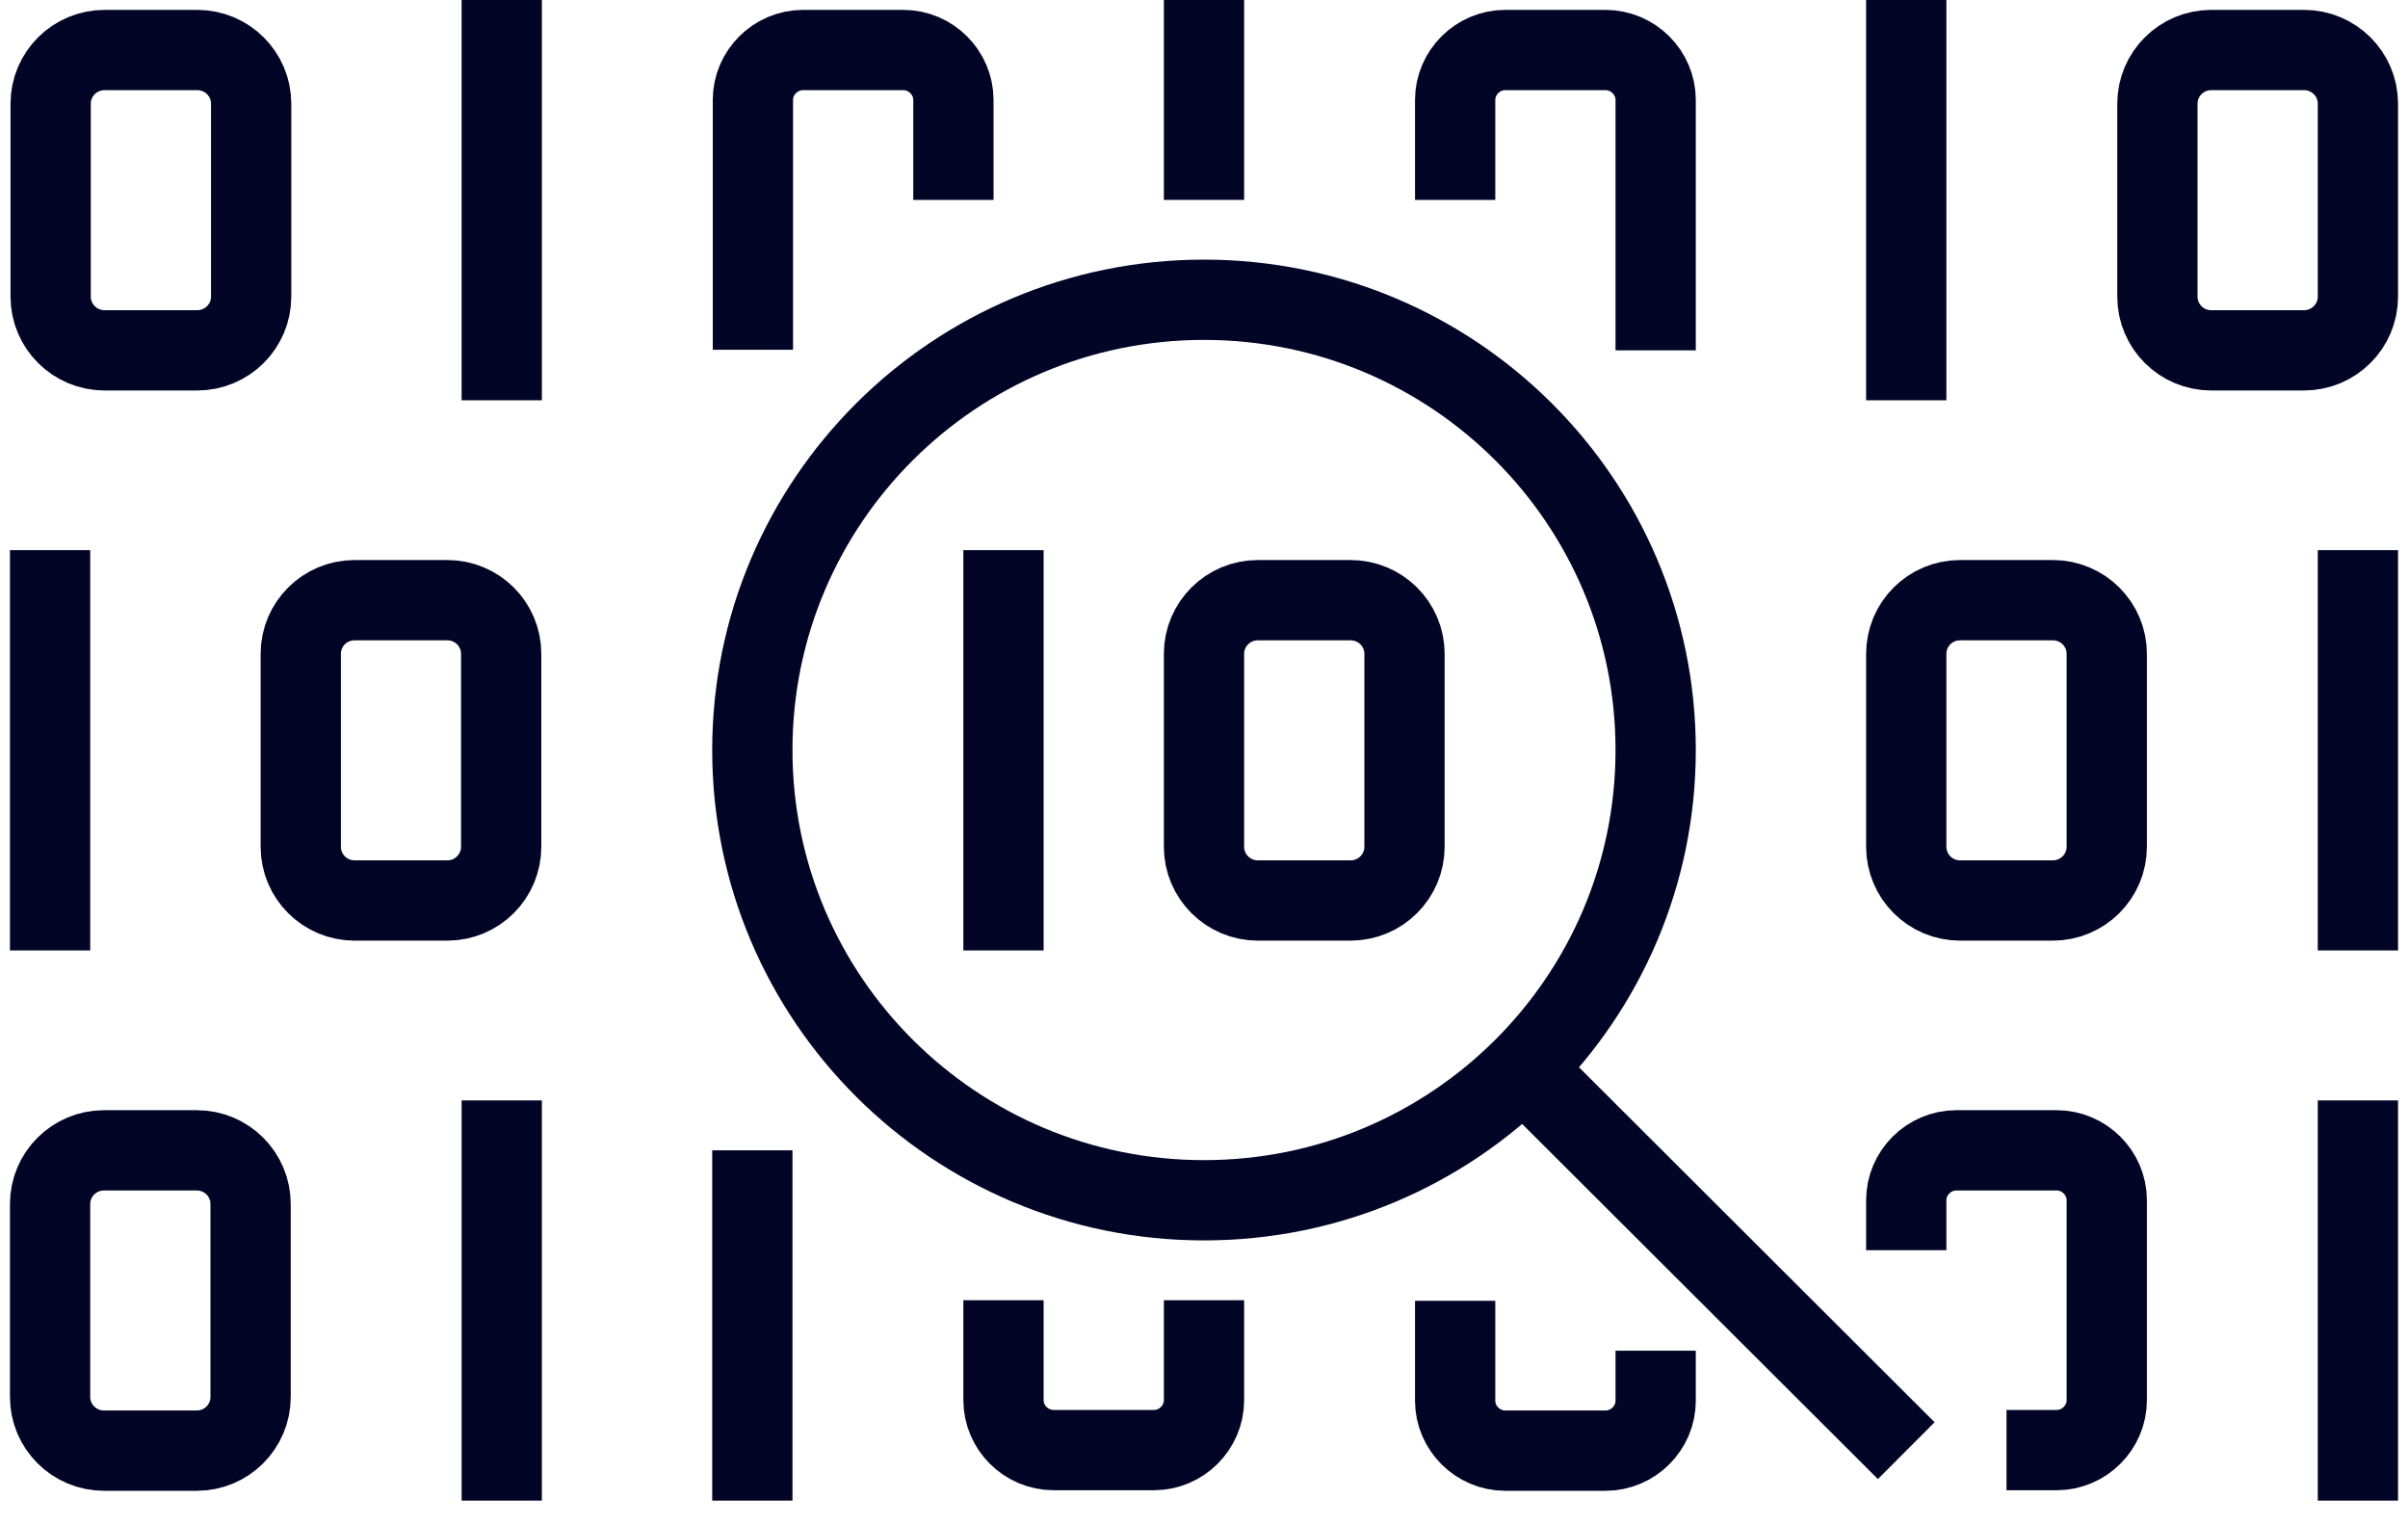 <svg width="30" height="19" viewBox="0 0 30 19" fill="none" xmlns="http://www.w3.org/2000/svg">
<g clip-path="url(#clip0_103_1508)">
<path d="M1.303 4.364H2.457C2.828 4.364 3.129 4.064 3.129 3.695L3.129 1.292C3.129 0.922 2.828 0.623 2.457 0.623L1.303 0.623C0.932 0.623 0.631 0.922 0.631 1.292L0.631 3.695C0.631 4.064 0.932 4.364 1.303 4.364Z" stroke="#020526" stroke-miterlimit="10"/>
<path d="M20.627 4.364V1.245C20.627 0.904 20.345 0.623 20.002 0.623H18.753C18.411 0.623 18.129 0.904 18.129 1.245V2.49" stroke="#020526" stroke-miterlimit="10"/>
<path d="M11.878 2.49V1.245C11.878 0.904 11.596 0.623 11.253 0.623H10.005C9.662 0.623 9.38 0.904 9.38 1.245V4.357" stroke="#020526" stroke-miterlimit="10"/>
<path d="M25.575 7.476H24.42C24.049 7.476 23.749 7.775 23.749 8.145V10.547C23.749 10.917 24.049 11.217 24.42 11.217H25.575C25.946 11.217 26.247 10.917 26.247 10.547V8.145C26.247 7.775 25.946 7.476 25.575 7.476Z" stroke="#020526" stroke-miterlimit="10"/>
<path d="M23.749 15.573V14.951C23.749 14.61 24.031 14.329 24.373 14.329H25.622C25.965 14.329 26.247 14.61 26.247 14.951V17.441C26.247 17.782 25.965 18.063 25.622 18.063H24.998" stroke="#020526" stroke-miterlimit="10"/>
<path d="M6.251 0V4.986" stroke="#020526" stroke-miterlimit="10"/>
<path d="M15 0V2.49" stroke="#020526" stroke-miterlimit="10"/>
<path d="M29.376 6.853V11.839" stroke="#020526" stroke-miterlimit="10"/>
<path d="M29.376 13.707V18.692" stroke="#020526" stroke-miterlimit="10"/>
<path d="M27.549 4.364H28.704C29.075 4.364 29.376 4.064 29.376 3.695V1.292C29.376 0.922 29.075 0.623 28.704 0.623L27.549 0.623C27.178 0.623 26.878 0.922 26.878 1.292V3.695C26.878 4.064 27.178 4.364 27.549 4.364Z" stroke="#020526" stroke-miterlimit="10"/>
<path d="M23.749 0V4.986" stroke="#020526" stroke-miterlimit="10"/>
<path d="M4.418 11.217H5.573C5.944 11.217 6.244 10.917 6.244 10.547V8.145C6.244 7.775 5.944 7.476 5.573 7.476H4.418C4.047 7.476 3.747 7.775 3.747 8.145L3.747 10.547C3.747 10.917 4.047 11.217 4.418 11.217Z" stroke="#020526" stroke-miterlimit="10"/>
<path d="M0.624 6.853V11.839" stroke="#020526" stroke-miterlimit="10"/>
<path d="M2.451 14.329H1.296C0.925 14.329 0.624 14.628 0.624 14.998V17.401C0.624 17.77 0.925 18.07 1.296 18.07H2.451C2.822 18.07 3.122 17.77 3.122 17.401V14.998C3.122 14.628 2.822 14.329 2.451 14.329Z" stroke="#020526" stroke-miterlimit="10"/>
<path d="M20.627 16.825V17.448C20.627 17.789 20.345 18.07 20.002 18.07H18.753C18.411 18.07 18.129 17.789 18.129 17.448V16.203" stroke="#020526" stroke-miterlimit="10"/>
<path d="M15 16.196V17.441C15 17.782 14.718 18.063 14.376 18.063H13.127C12.784 18.063 12.502 17.782 12.502 17.441V16.196" stroke="#020526" stroke-miterlimit="10"/>
<path d="M6.251 13.707V18.692" stroke="#020526" stroke-miterlimit="10"/>
<path d="M9.373 14.329V18.692" stroke="#020526" stroke-miterlimit="10"/>
<path d="M15 14.951C18.108 14.951 20.627 12.44 20.627 9.343C20.627 6.245 18.108 3.734 15 3.734C11.893 3.734 9.373 6.245 9.373 9.343C9.373 12.44 11.893 14.951 15 14.951Z" stroke="#020526" stroke-miterlimit="10"/>
<path d="M16.826 7.476H15.671C15.301 7.476 15 7.775 15 8.145V10.547C15 10.917 15.301 11.217 15.671 11.217H16.826C17.197 11.217 17.498 10.917 17.498 10.547V8.145C17.498 7.775 17.197 7.476 16.826 7.476Z" stroke="#020526" stroke-miterlimit="10"/>
<path d="M12.502 6.853V11.839" stroke="#020526" stroke-miterlimit="10"/>
<path d="M18.753 13.084L23.749 18.07" stroke="#020526" stroke-miterlimit="10"/>
</g>
<defs>
<clipPath id="clip0_103_1508">
<rect width="30" height="18.692" fill="white"/>
</clipPath>
</defs>
</svg>
